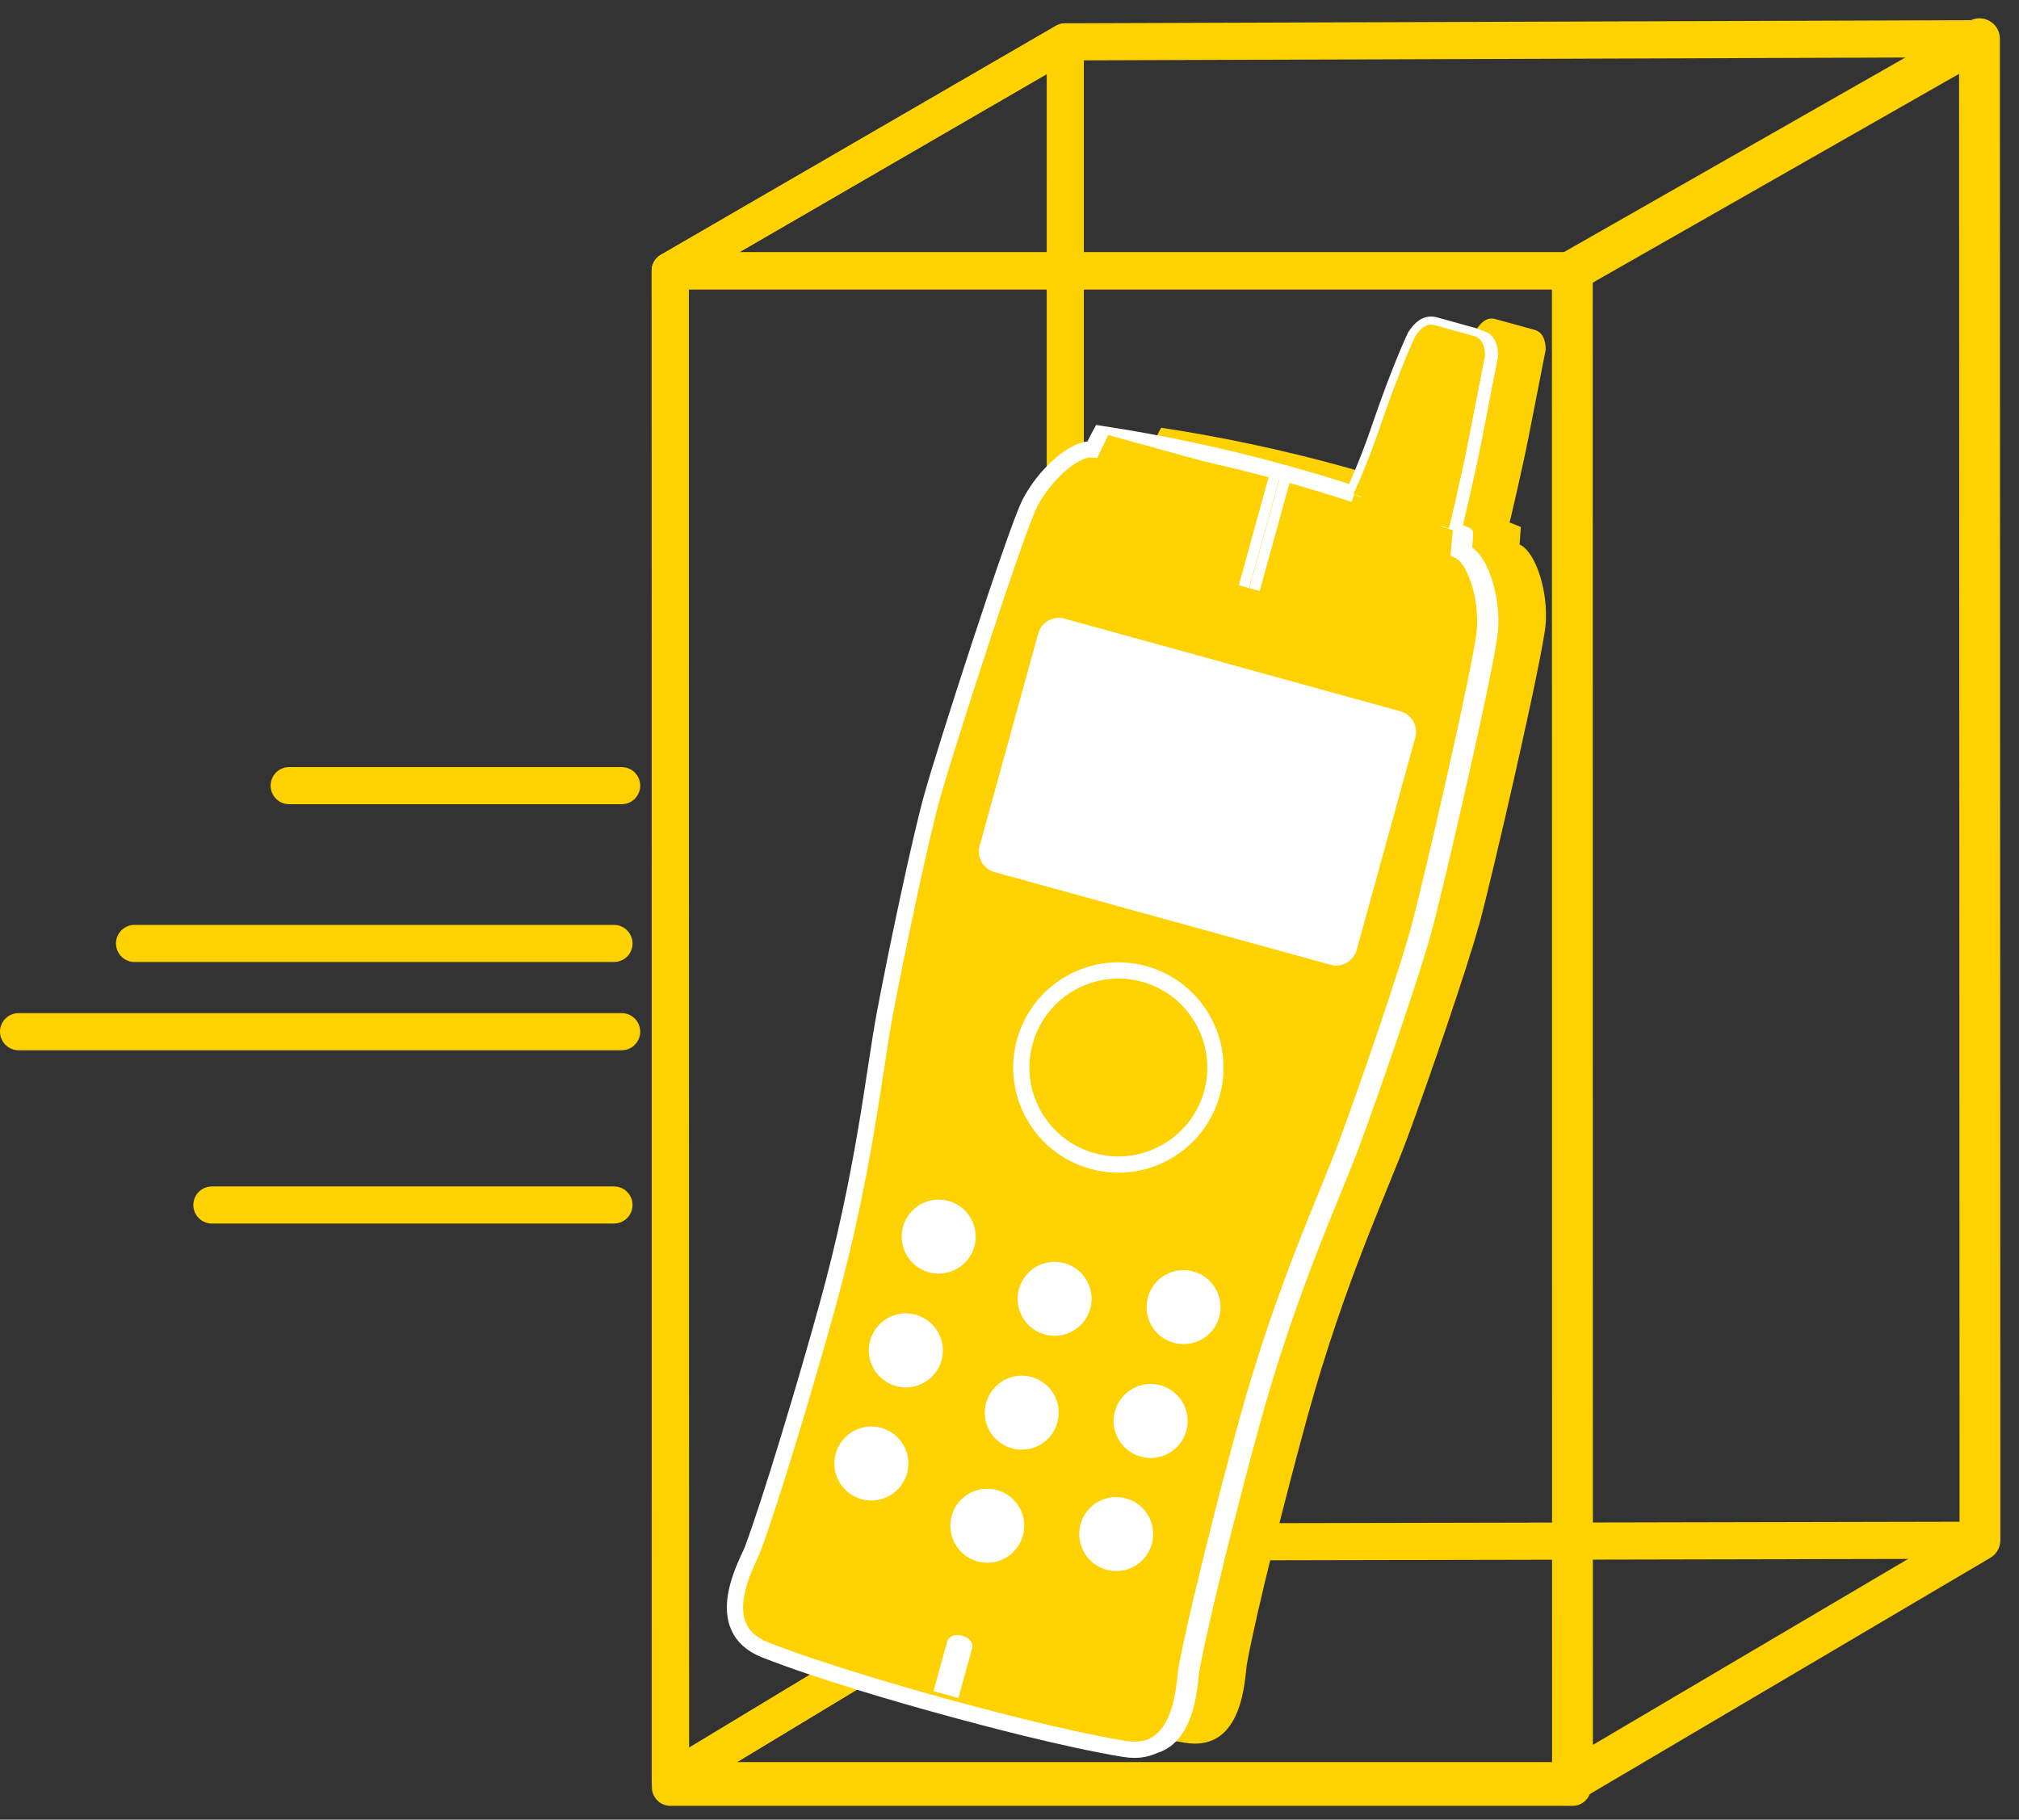 <?xml version="1.0" encoding="UTF-8" standalone="no"?>
<svg
   xmlns:dc="http://purl.org/dc/elements/1.1/"
   xmlns:cc="http://creativecommons.org/ns#"
   xmlns:rdf="http://www.w3.org/1999/02/22-rdf-syntax-ns#"
   xmlns:svg="http://www.w3.org/2000/svg"
   xmlns="http://www.w3.org/2000/svg"
   version="1.1"
   id="svg2"
   xml:space="preserve"
   width="58.027"
   height="52.307"
   viewBox="0 0 58.027 52.307"><rect x="0" y="0" width="58.027" height="52.307" fill="#333333" stroke="none"/><defs
     id="defs6" /><g
     id="g959"><path
       id="path14"
       style="fill:none;stroke:#FED100;stroke-width:1.067;stroke-linecap:round;stroke-linejoin:round;stroke-miterlimit:4;stroke-dasharray:none;stroke-opacity:1"
       d="M 0.534,29.657 H 17.867" /><path
       id="path16"
       style="fill:none;stroke:#FED100;stroke-width:1.067;stroke-linecap:round;stroke-linejoin:round;stroke-miterlimit:4;stroke-dasharray:none;stroke-opacity:1"
       d="M 6.09,34.638 H 17.646" /><path
       id="path18"
       style="fill:none;stroke:#FED100;stroke-width:1.067;stroke-linecap:round;stroke-linejoin:round;stroke-miterlimit:4;stroke-dasharray:none;stroke-opacity:1"
       d="M 17.867,22.584 H 8.311" /><path
       id="path20"
       style="fill:none;stroke:#FED100;stroke-width:1.067;stroke-linecap:round;stroke-linejoin:round;stroke-miterlimit:4;stroke-dasharray:none;stroke-opacity:1"
       d="M 3.867,27.12 H 17.646" /><path
       id="path22"
       style="fill:none;stroke:#FED100;stroke-width:1.067;stroke-linecap:round;stroke-linejoin:round;stroke-miterlimit:4;stroke-dasharray:none;stroke-opacity:1"
       d="M 45.194,51.185 H 19.269 l 11.346,-6.855 26.289,-0.055 z" /><path
       id="path24"
       style="fill:none;stroke:#FED100;stroke-width:1.067;stroke-linecap:round;stroke-linejoin:round;stroke-miterlimit:4;stroke-dasharray:none;stroke-opacity:1"
       d="M 30.616,44.331 19.269,51.185 19.263,7.785 30.617,1.203 Z" /><path
       id="path26"
       style="fill:none;stroke:#FED100;stroke-width:1.067;stroke-linecap:round;stroke-linejoin:round;stroke-miterlimit:4;stroke-dasharray:none;stroke-opacity:1"
       d="m 45.189,7.785 h -25.926 L 30.617,1.203 56.891,1.113 Z" /><path
       id="path28"
       style="fill:none;stroke:#FED100;stroke-width:1.067;stroke-linecap:round;stroke-linejoin:round;stroke-miterlimit:4;stroke-dasharray:none;stroke-opacity:1"
       d="M 45.194,51.377 H 19.269 l -0.006,-43.592 h 25.926 z" /><path
       id="path30"
       style="fill:none;stroke:#FED100;stroke-width:1.173;stroke-linecap:round;stroke-linejoin:round;stroke-miterlimit:4;stroke-dasharray:none;stroke-opacity:1"
       d="M 56.905,44.275 45.194,51.185 45.189,7.785 56.891,1.113 Z" /><path
       id="path32"
       style="fill:none;stroke:#FED100;stroke-width:1.067;stroke-linecap:round;stroke-linejoin:round;stroke-miterlimit:4;stroke-dasharray:none;stroke-opacity:1"
       d="M 56.905,44.275 45.194,51.185 45.189,7.785 56.891,1.113 Z" /><path
       id="path34"
       style="fill:none;stroke:#FED100;stroke-width:1.067;stroke-linecap:round;stroke-linejoin:round;stroke-miterlimit:4;stroke-dasharray:none;stroke-opacity:1"
       d="M 56.905,44.275 45.194,51.185 45.189,7.785 56.891,1.113 Z" /><path
       id="path36"
       style="fill:none;stroke:#FFFFFF;stroke-width:0.307;stroke-linecap:butt;stroke-linejoin:round;stroke-miterlimit:4;stroke-dasharray:none;stroke-opacity:1"
       d="m 42.672,10.085 c 0,0 -0.521,-0.153 -0.969,-0.275 -0.4,-0.111 -0.948,-0.252 -0.948,-0.252" /><path
       id="path38"
       style="fill:#FED100;fill-opacity:1;fill-rule:nonzero;stroke:none;stroke-width:0.133"
       d="m 42.503,26.615 c 0.358,-1.299 1.858,-7.793 1.922,-8.696 0.065,-0.902 -0.268,-2.037 -0.751,-2.268 0.025,-0.323 0.034,-0.503 0.034,-0.503 -0.119,-0.048 -0.239,-0.096 -0.357,-0.143 l 0.037,0.014 c 0,0 0.345,-1.45 0.544,-2.456 0.379,-1.929 0.493,-2.515 0.493,-2.515 -0.007,-0.263 -0.077,-0.497 -0.32,-0.566 l -1.123,-0.309 c -0.245,-0.069 -0.41,0.084 -0.565,0.32 0,0 -0.435,0.898 -1.055,2.729 -0.33,0.97 -0.719,1.8 -0.719,1.8 l 0.015,0.008 c -0.67,-0.219 -1.347,-0.425 -2.036,-0.614 -1.75,-0.483 -3.502,-0.855 -5.25,-1.12 0,0 -0.088,0.158 -0.233,0.449 -0.53,-0.051 -1.399,0.752 -1.807,1.56 -0.405,0.807 -2.451,7.152 -2.81,8.451 -0.358,1.3 -1.049,4.606 -1.357,6.25 -0.307,1.647 -0.582,4.516 -1.64,8.347 -0.624,2.258 -1.632,5.624 -2.161,7.025 -0.137,0.366 -1.242,2.235 0.361,2.868 1.578,0.625 3.927,1.298 5.112,1.625 1.187,0.328 3.547,0.953 5.221,1.227 1.702,0.277 1.712,-1.891 1.781,-2.276 0.267,-1.474 1.127,-4.88 1.749,-7.138 1.057,-3.832 2.291,-6.436 2.872,-8.006 0.58,-1.57 1.682,-4.764 2.04,-6.064" /><path
       id="path40"
       style="fill:#FED100;fill-opacity:1;fill-rule:nonzero;stroke:none;stroke-width:0.133"
       d="m 40.76,26.789 c 0.357,-1.298 1.857,-7.792 1.92,-8.697 0.067,-0.901 -0.269,-2.037 -0.75,-2.264 0.025,-0.327 0.032,-0.506 0.032,-0.506 -0.119,-0.048 -0.237,-0.093 -0.356,-0.141 l 0.036,0.012 c 0,0 0.346,-1.446 0.545,-2.453 0.379,-1.931 0.492,-2.516 0.492,-2.516 C 42.675,9.959 42.607,9.726 42.36,9.659 l -1.119,-0.31 c -0.246,-0.068 -0.411,0.085 -0.567,0.32 0,0 -0.433,0.898 -1.055,2.727 -0.329,0.971 -0.72,1.802 -0.72,1.802 l 0.017,0.007 c -0.669,-0.219 -1.347,-0.424 -2.036,-0.614 -1.749,-0.482 -3.501,-0.854 -5.25,-1.12 0,0 -0.088,0.159 -0.232,0.449 -0.53,-0.051 -1.4,0.752 -1.807,1.561 -0.407,0.808 -2.453,7.151 -2.811,8.451 -0.358,1.302 -1.05,4.606 -1.357,6.253 -0.306,1.644 -0.582,4.513 -1.641,8.346 -0.623,2.258 -1.633,5.621 -2.158,7.023 -0.14,0.367 -1.244,2.234 0.36,2.87 1.58,0.622 3.925,1.297 5.112,1.622 1.186,0.328 3.544,0.953 5.221,1.228 1.701,0.279 1.711,-1.892 1.78,-2.277 0.267,-1.471 1.127,-4.88 1.749,-7.137 1.057,-3.832 2.292,-6.438 2.872,-8.006 0.581,-1.57 1.682,-4.763 2.042,-6.065" /><path
       id="path42"
       style="fill:none;stroke:#FFFFFF;stroke-width:0.467;stroke-linecap:butt;stroke-linejoin:miter;stroke-miterlimit:4;stroke-dasharray:none;stroke-opacity:1"
       d="m 40.76,26.789 c 0.357,-1.298 1.857,-7.792 1.92,-8.697 0.067,-0.901 -0.269,-2.037 -0.75,-2.264 0.025,-0.327 0.032,-0.506 0.032,-0.506 -0.119,-0.048 -0.237,-0.093 -0.356,-0.141 l 0.036,0.012 c 0,0 0.346,-1.446 0.545,-2.453 0.379,-1.931 0.492,-2.516 0.492,-2.516 C 42.675,9.959 42.607,9.726 42.36,9.659 l -1.119,-0.31 c -0.246,-0.068 -0.411,0.085 -0.567,0.32 0,0 -0.433,0.898 -1.055,2.727 -0.329,0.971 -0.72,1.802 -0.72,1.802 l 0.017,0.007 c -0.669,-0.219 -1.347,-0.424 -2.036,-0.614 -1.749,-0.482 -3.501,-0.854 -5.25,-1.12 0,0 -0.088,0.159 -0.232,0.449 -0.53,-0.051 -1.4,0.752 -1.807,1.561 -0.407,0.808 -2.453,7.151 -2.811,8.451 -0.358,1.302 -1.05,4.606 -1.357,6.253 -0.306,1.644 -0.582,4.513 -1.641,8.346 -0.623,2.258 -1.633,5.621 -2.158,7.023 -0.14,0.367 -1.244,2.234 0.36,2.87 1.58,0.622 3.925,1.297 5.112,1.622 1.186,0.328 3.544,0.953 5.221,1.228 1.701,0.279 1.711,-1.892 1.78,-2.277 0.267,-1.471 1.127,-4.88 1.749,-7.137 1.057,-3.832 2.292,-6.438 2.872,-8.006 0.581,-1.57 1.682,-4.763 2.042,-6.065 z" /><path
       id="path44"
       style="fill:none;stroke:#FFFFFF;stroke-width:0.307;stroke-linecap:butt;stroke-linejoin:round;stroke-miterlimit:4;stroke-dasharray:none;stroke-opacity:1"
       d="m 32.541,50.274 c 1.701,0.279 1.711,-1.892 1.78,-2.277 0.267,-1.471 1.127,-4.88 1.749,-7.137 1.057,-3.832 2.291,-6.438 2.872,-8.006 0.58,-1.57 1.682,-4.763 2.041,-6.065 0.357,-1.298 1.857,-7.792 1.921,-8.697 0.066,-0.901 -0.269,-2.037 -0.75,-2.264 0.025,-0.327 0.031,-0.506 0.031,-0.506 -0.119,-0.048 -0.237,-0.093 -0.355,-0.141 l 0.036,0.012 c 0,0 0.347,-1.446 0.546,-2.453 0.379,-1.931 0.492,-2.516 0.492,-2.516 -0.006,-0.265 -0.074,-0.497 -0.32,-0.565 l -1.12,-0.31" /><path
       id="path46"
       style="fill:#FED100;fill-opacity:1;fill-rule:nonzero;stroke:none;stroke-width:0.133"
       d="m 27.793,47.338 c -0.017,0.061 -0.124,0.086 -0.242,0.055 -0.115,-0.033 -0.194,-0.109 -0.18,-0.169 0.019,-0.064 0.128,-0.089 0.244,-0.055 0.116,0.03 0.194,0.107 0.178,0.169 z m -0.422,-0.115 -0.393,1.43 m 0.462,-1.313 -0.37,1.339 m 0.722,-1.341 -0.395,1.432 m 0.277,-1.365 -0.368,1.339 m 2.898,-22.129 -0.272,0.993 m 0.383,-0.962 -0.279,1.007 m 5.894,0.544 -0.274,0.991 m 0.164,-1.021 -0.279,1.006" /><path
       id="path48"
       style="fill:none;stroke:#FFFFFF;stroke-width:0.307;stroke-linecap:butt;stroke-linejoin:round;stroke-miterlimit:4;stroke-dasharray:none;stroke-opacity:1"
       d="m 27.793,47.338 c -0.017,0.061 -0.124,0.086 -0.242,0.055 -0.115,-0.033 -0.194,-0.109 -0.18,-0.169 0.019,-0.064 0.128,-0.089 0.244,-0.055 0.116,0.03 0.194,0.107 0.178,0.169 z m -0.422,-0.115 -0.393,1.43 m 0.462,-1.313 -0.37,1.339 m 0.722,-1.341 -0.395,1.432 m 0.277,-1.365 -0.368,1.339 m 2.898,-22.129 -0.272,0.993 m 0.383,-0.962 -0.279,1.007 m 5.894,0.544 -0.274,0.991 m 0.164,-1.021 -0.279,1.006" /><path
       id="path50"
       style="fill:#FED100;fill-opacity:1;fill-rule:nonzero;stroke:none;stroke-width:0.133"
       d="m 41.643,15.193 c 0,0 0.348,-1.446 0.545,-2.453 0.379,-1.931 0.492,-2.516 0.492,-2.516 -0.006,-0.265 -0.074,-0.497 -0.32,-0.565 l -1.119,-0.31 c -0.246,-0.068 -0.411,0.085 -0.567,0.32 0,0 -0.433,0.898 -1.055,2.727 -0.329,0.971 -0.72,1.802 -0.72,1.802 m 2.876,0.471 c -0.897,-0.347 -1.811,-0.671 -2.741,-0.965 m -7.183,-1.199 c 0,0 -2.301,4.697 -3.616,9.463 -1.566,5.673 -1.794,7.562 -1.557,10.197 0.048,0.545 0.587,1.208 1.19,1.374 0.238,0.066 0.516,0.141 0.63,0.174 0.117,0.033 0.56,0.141 0.93,0.428 0.37,0.287 0.459,0.362 0.678,0.481 0.219,0.12 0.249,0.196 0.869,0.367 0.62,0.172 0.687,0.122 0.935,0.131 0.249,0.009 0.366,-0.009 0.831,-0.066 0.465,-0.057 0.9,0.078 1.017,0.109 0.116,0.031 0.392,0.109 0.63,0.175 0.605,0.166 1.406,-0.129 1.728,-0.57 1.554,-2.14 2.326,-3.88 3.892,-9.552 1.315,-4.765 1.748,-9.978 1.748,-9.978 m -11.259,-0.378 c 1.853,0.266 3.85,0.693 5.701,1.204 1.852,0.512 3.785,1.171 5.511,1.891" /><path
       id="path52"
       style="fill:#FED100;fill-opacity:1;fill-rule:nonzero;stroke:none;stroke-width:0.133"
       d="m 34.832,31.429 c -0.411,1.484 -1.946,2.356 -3.432,1.946 -1.484,-0.41 -2.357,-1.946 -1.946,-3.431 0.411,-1.486 1.946,-2.356 3.432,-1.947 1.482,0.41 2.353,1.947 1.946,3.432" /><path
       id="path54"
       style="fill:none;stroke:#FFFFFF;stroke-width:0.467;stroke-linecap:butt;stroke-linejoin:miter;stroke-miterlimit:4;stroke-dasharray:none;stroke-opacity:1"
       d="m 34.832,31.429 c -0.411,1.484 -1.946,2.356 -3.432,1.946 -1.484,-0.41 -2.357,-1.946 -1.946,-3.431 0.411,-1.486 1.946,-2.356 3.432,-1.947 1.482,0.41 2.353,1.947 1.946,3.432 z" /><path
       id="path56"
       style="fill:#FED100;fill-opacity:1;fill-rule:nonzero;stroke:none;stroke-width:0.133"
       d="m 35.752,16.864 0.919,-3.33" /><path
       id="path58"
       style="fill:none;stroke:#FFFFFF;stroke-width:0.307;stroke-linecap:butt;stroke-linejoin:round;stroke-miterlimit:4;stroke-dasharray:none;stroke-opacity:1"
       d="m 35.752,16.864 0.919,-3.33" /><path
       id="path60"
       style="fill:#FED100;fill-opacity:1;fill-rule:nonzero;stroke:none;stroke-width:0.133"
       d="m 36.056,16.948 0.92,-3.33" /><path
       id="path62"
       style="fill:none;stroke:#FFFFFF;stroke-width:0.307;stroke-linecap:butt;stroke-linejoin:round;stroke-miterlimit:4;stroke-dasharray:none;stroke-opacity:1"
       d="m 36.056,16.948 0.92,-3.33" /><path
       id="path64"
       style="fill:#FFFFFF;fill-opacity:1;fill-rule:nonzero;stroke:none;stroke-width:0.133"
       d="m 38.844,27.265 c -0.069,0.245 -0.32,0.388 -0.565,0.32 l -9.656,-2.664 c -0.245,-0.068 -0.39,-0.32 -0.32,-0.564 l 1.684,-6.107 c 0.069,-0.244 0.32,-0.387 0.566,-0.319 l 9.655,2.664 c 0.245,0.069 0.389,0.32 0.32,0.566 l -1.683,6.104" /><path
       id="path66"
       style="fill:none;stroke:#FFFFFF;stroke-width:0.307;stroke-linecap:butt;stroke-linejoin:round;stroke-miterlimit:4;stroke-dasharray:none;stroke-opacity:1"
       d="m 38.844,27.265 c -0.069,0.245 -0.32,0.388 -0.565,0.32 l -9.656,-2.664 c -0.245,-0.068 -0.39,-0.32 -0.32,-0.564 l 1.684,-6.107 c 0.069,-0.244 0.32,-0.387 0.566,-0.319 l 9.655,2.664 c 0.245,0.069 0.389,0.32 0.32,0.566 z" /><path
       id="path68"
       style="fill:#FFFFFF;fill-opacity:1;fill-rule:nonzero;stroke:none;stroke-width:0.133"
       d="m 28.005,35.831 c -0.156,0.567 -0.745,0.897 -1.31,0.742 -0.565,-0.156 -0.898,-0.742 -0.742,-1.308 0.156,-0.568 0.742,-0.899 1.307,-0.744 0.568,0.156 0.899,0.744 0.745,1.31" /><path
       id="path70"
       style="fill:#FFFFFF;fill-opacity:1;fill-rule:nonzero;stroke:none;stroke-width:0.133"
       d="m 26.07,42.351 c -0.159,0.567 -0.744,0.9 -1.31,0.744 -0.568,-0.157 -0.898,-0.742 -0.742,-1.309 0.157,-0.566 0.742,-0.9 1.308,-0.742 0.567,0.156 0.899,0.742 0.744,1.308" /><path
       id="path72"
       style="fill:#FFFFFF;fill-opacity:1;fill-rule:nonzero;stroke:none;stroke-width:0.133"
       d="m 35.041,37.859 c -0.155,0.565 -0.741,0.897 -1.309,0.74 -0.565,-0.156 -0.898,-0.74 -0.741,-1.308 0.156,-0.566 0.741,-0.899 1.308,-0.742 0.566,0.156 0.899,0.742 0.741,1.31" /><path
       id="path74"
       style="fill:#FFFFFF;fill-opacity:1;fill-rule:nonzero;stroke:none;stroke-width:0.133"
       d="m 33.105,44.38 c -0.155,0.567 -0.741,0.899 -1.307,0.742 -0.566,-0.156 -0.899,-0.742 -0.742,-1.308 0.156,-0.567 0.742,-0.898 1.308,-0.742 0.566,0.156 0.897,0.74 0.741,1.308" /><path
       id="path76"
       style="fill:#FFFFFF;fill-opacity:1;fill-rule:nonzero;stroke:none;stroke-width:0.133"
       d="m 31.335,37.619 c -0.155,0.566 -0.74,0.897 -1.308,0.742 -0.565,-0.156 -0.898,-0.742 -0.741,-1.309 0.155,-0.565 0.741,-0.898 1.307,-0.742 0.566,0.156 0.899,0.742 0.741,1.309" /><path
       id="path78"
       style="fill:#FFFFFF;fill-opacity:1;fill-rule:nonzero;stroke:none;stroke-width:0.133"
       d="m 27.06,39.102 c -0.156,0.567 -0.745,0.898 -1.31,0.742 -0.565,-0.157 -0.898,-0.742 -0.742,-1.308 0.156,-0.568 0.742,-0.899 1.307,-0.744 0.569,0.156 0.901,0.744 0.745,1.31" /><path
       id="path80"
       style="fill:#FFFFFF;fill-opacity:1;fill-rule:nonzero;stroke:none;stroke-width:0.133"
       d="m 34.095,41.131 c -0.155,0.566 -0.741,0.897 -1.309,0.741 -0.565,-0.156 -0.898,-0.741 -0.741,-1.308 0.156,-0.566 0.741,-0.899 1.308,-0.742 0.566,0.157 0.899,0.742 0.741,1.31" /><path
       id="path82"
       style="fill:#FFFFFF;fill-opacity:1;fill-rule:nonzero;stroke:none;stroke-width:0.133"
       d="m 30.39,40.891 c -0.155,0.567 -0.74,0.897 -1.308,0.742 -0.565,-0.156 -0.898,-0.742 -0.741,-1.308 0.155,-0.565 0.741,-0.899 1.307,-0.742 0.566,0.156 0.899,0.742 0.741,1.308" /><path
       id="path84"
       style="fill:#FFFFFF;fill-opacity:1;fill-rule:nonzero;stroke:none;stroke-width:0.133"
       d="m 29.399,44.141 c -0.155,0.567 -0.741,0.898 -1.307,0.744 -0.565,-0.158 -0.898,-0.744 -0.742,-1.309 0.156,-0.568 0.742,-0.898 1.308,-0.743 0.566,0.156 0.899,0.743 0.741,1.308" /></g></svg>